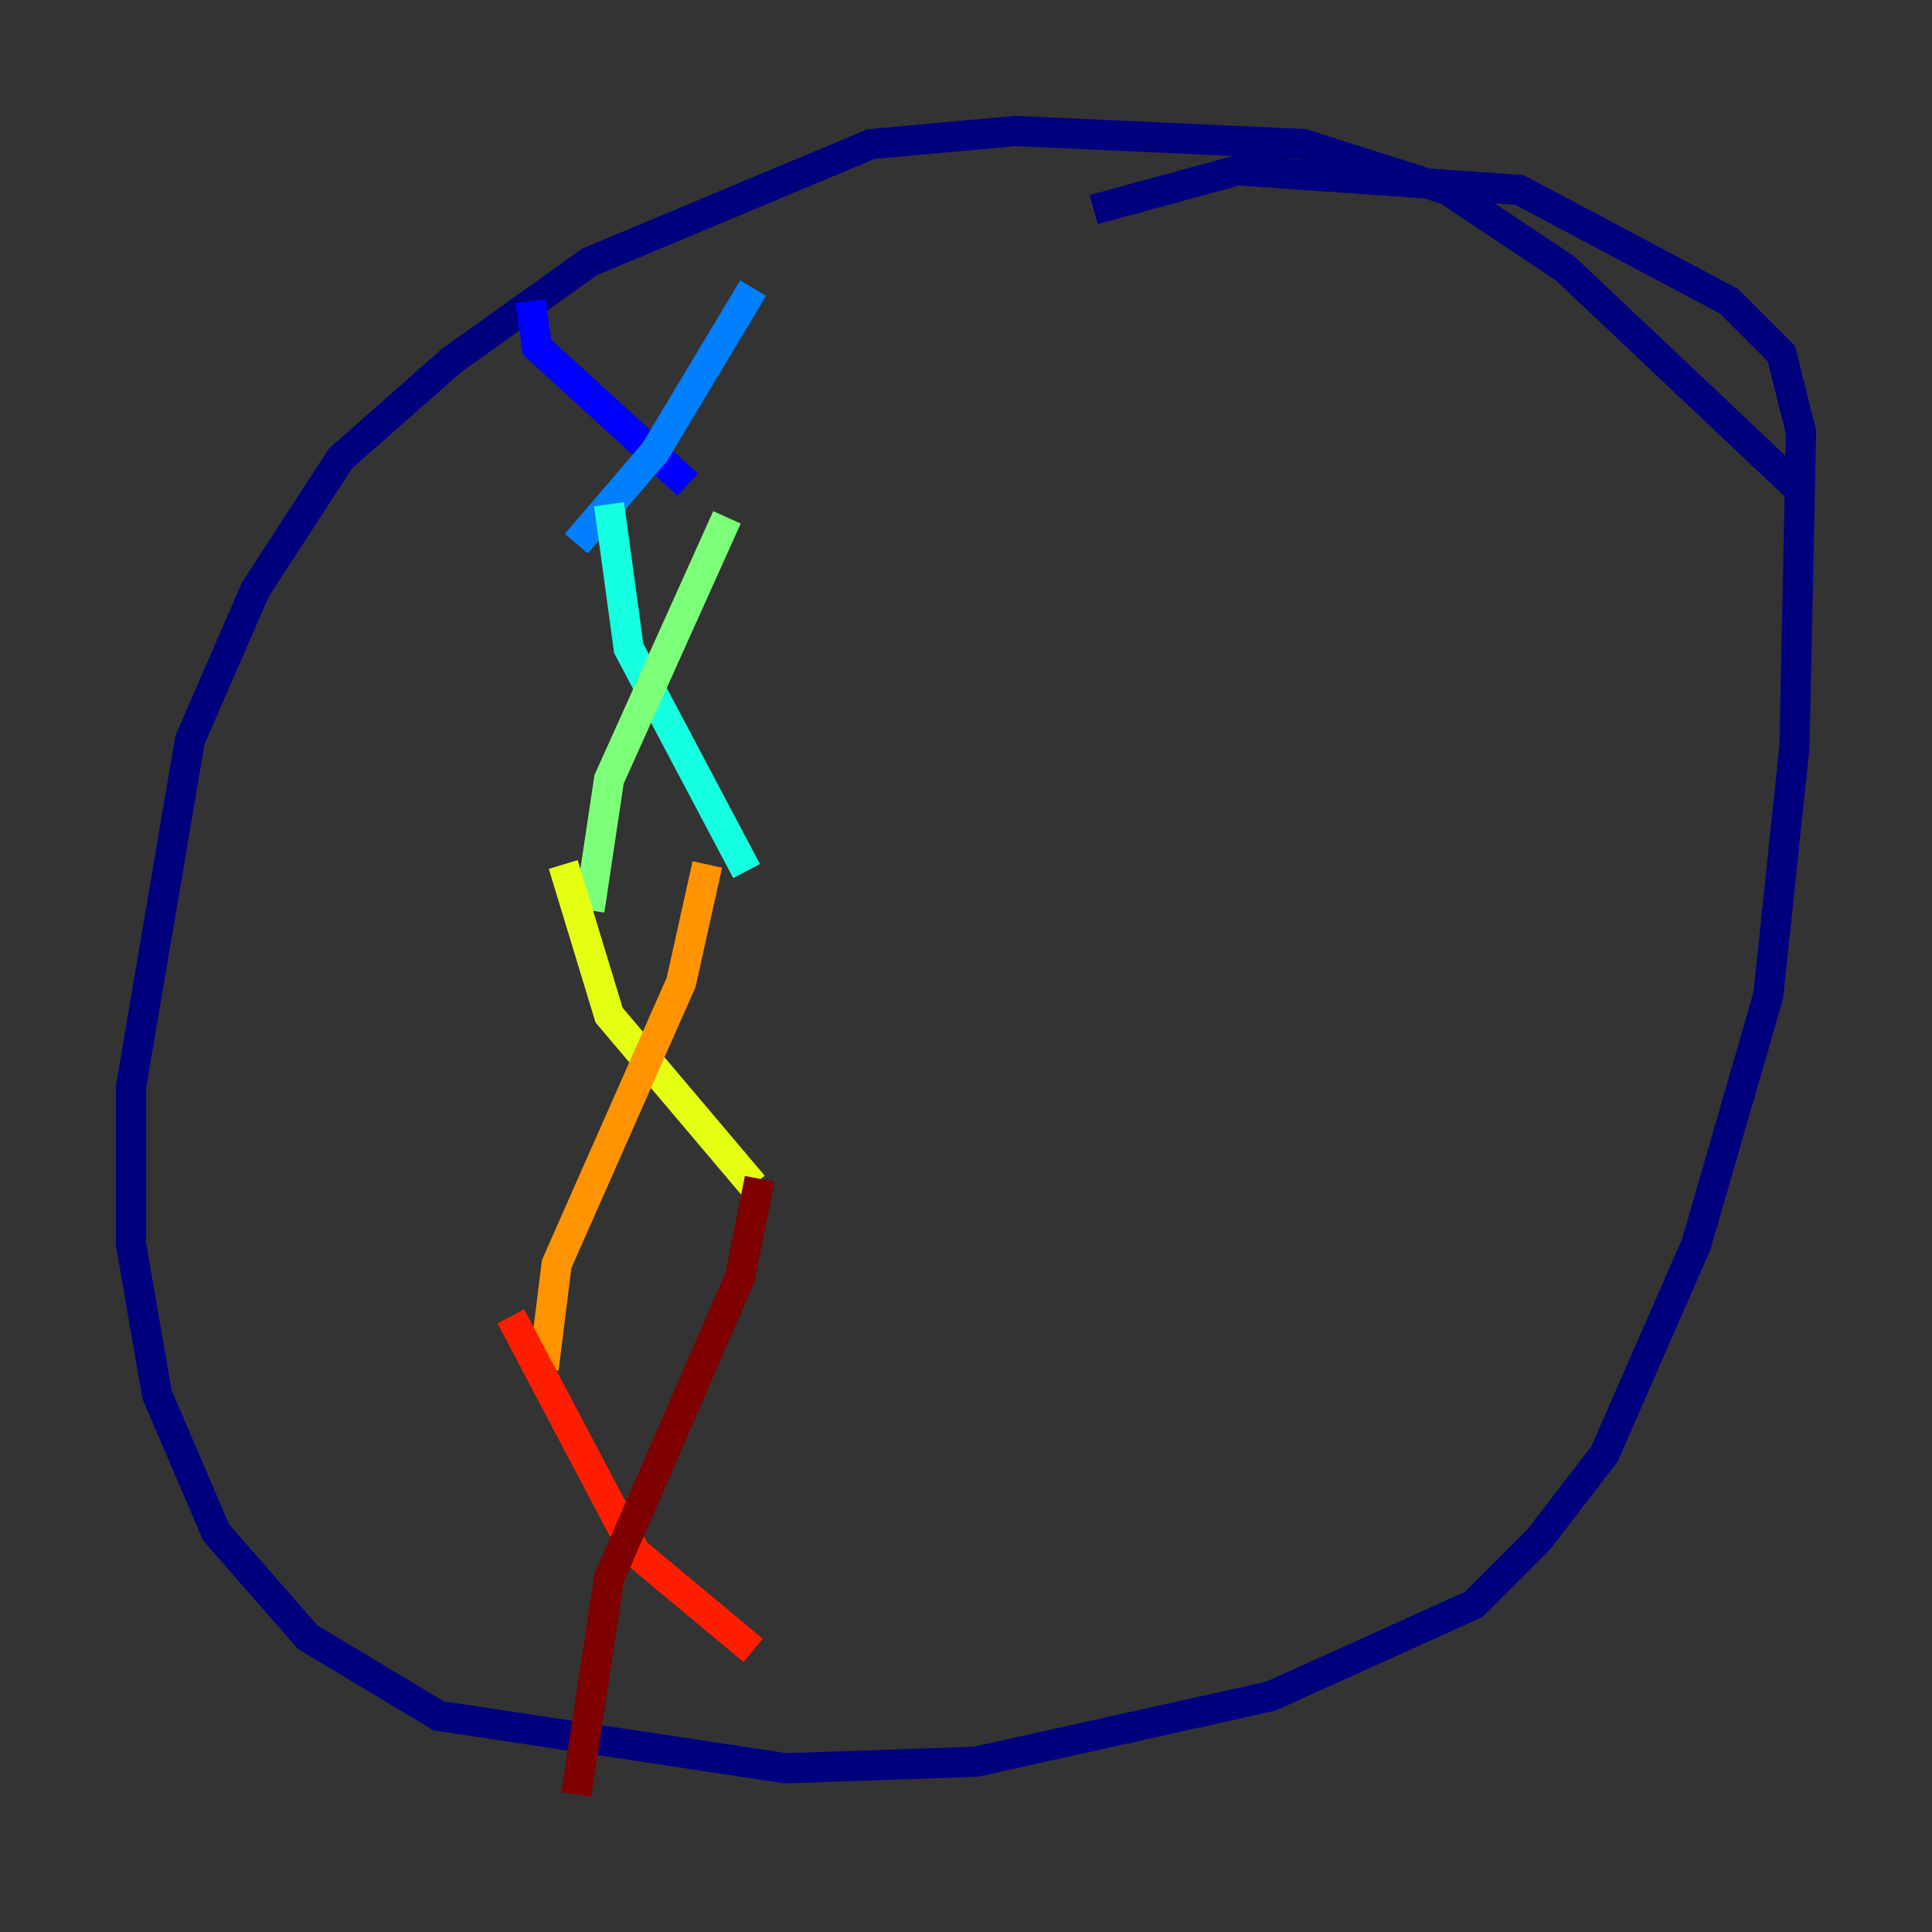 <?xml version="1.0" encoding="utf-8" ?>
<svg baseProfile="tiny" height="128" version="1.2" viewBox="0,0,128,128" width="128" xmlns="http://www.w3.org/2000/svg" xmlns:ev="http://www.w3.org/2001/xml-events" xmlns:xlink="http://www.w3.org/1999/xlink"><rect x="0" y="0" width="128" height="128" fill="#333333" stroke="none"/><defs /><polyline fill="none" points="119.322,32.542 103.702,17.79 95.891,12.583 86.346,9.546 67.254,8.678 57.709,9.546 39.051,17.356 29.939,23.864 22.563,30.373 16.922,39.051 12.583,49.031 8.678,72.027 8.678,82.441 10.414,92.42 14.319,101.532 20.393,108.475 29.071,113.681 52.068,117.153 64.651,116.719 84.176,112.38 97.627,106.305 101.966,101.966 106.305,96.325 112.38,82.441 117.153,65.953 118.888,49.464 119.322,28.637 118.02,23.43 114.549,19.959 100.664,12.583 82.007,11.281 72.461,13.885" stroke="#00007f" stroke-width="2" /><polyline fill="none" points="35.146,19.959 35.58,22.997 45.559,32.108" stroke="#0000ff" stroke-width="2" /><polyline fill="none" points="49.898,19.091 43.39,29.939 38.183,36.014" stroke="#0080ff" stroke-width="2" /><polyline fill="none" points="40.352,33.41 41.654,42.956 49.464,57.709" stroke="#15ffe1" stroke-width="2" /><polyline fill="none" points="48.163,34.278 40.352,51.634 39.051,60.312" stroke="#7cff79" stroke-width="2" /><polyline fill="none" points="37.315,57.275 40.352,67.254 49.898,78.536" stroke="#e4ff12" stroke-width="2" /><polyline fill="none" points="46.861,57.275 45.125,65.085 36.881,83.742 36.014,90.685" stroke="#ff9400" stroke-width="2" /><polyline fill="none" points="33.844,87.214 42.088,102.834 49.898,109.342" stroke="#ff1d00" stroke-width="2" /><polyline fill="none" points="50.332,78.102 49.031,84.61 40.352,104.57 38.183,118.888" stroke="#7f0000" stroke-width="2" /></svg>